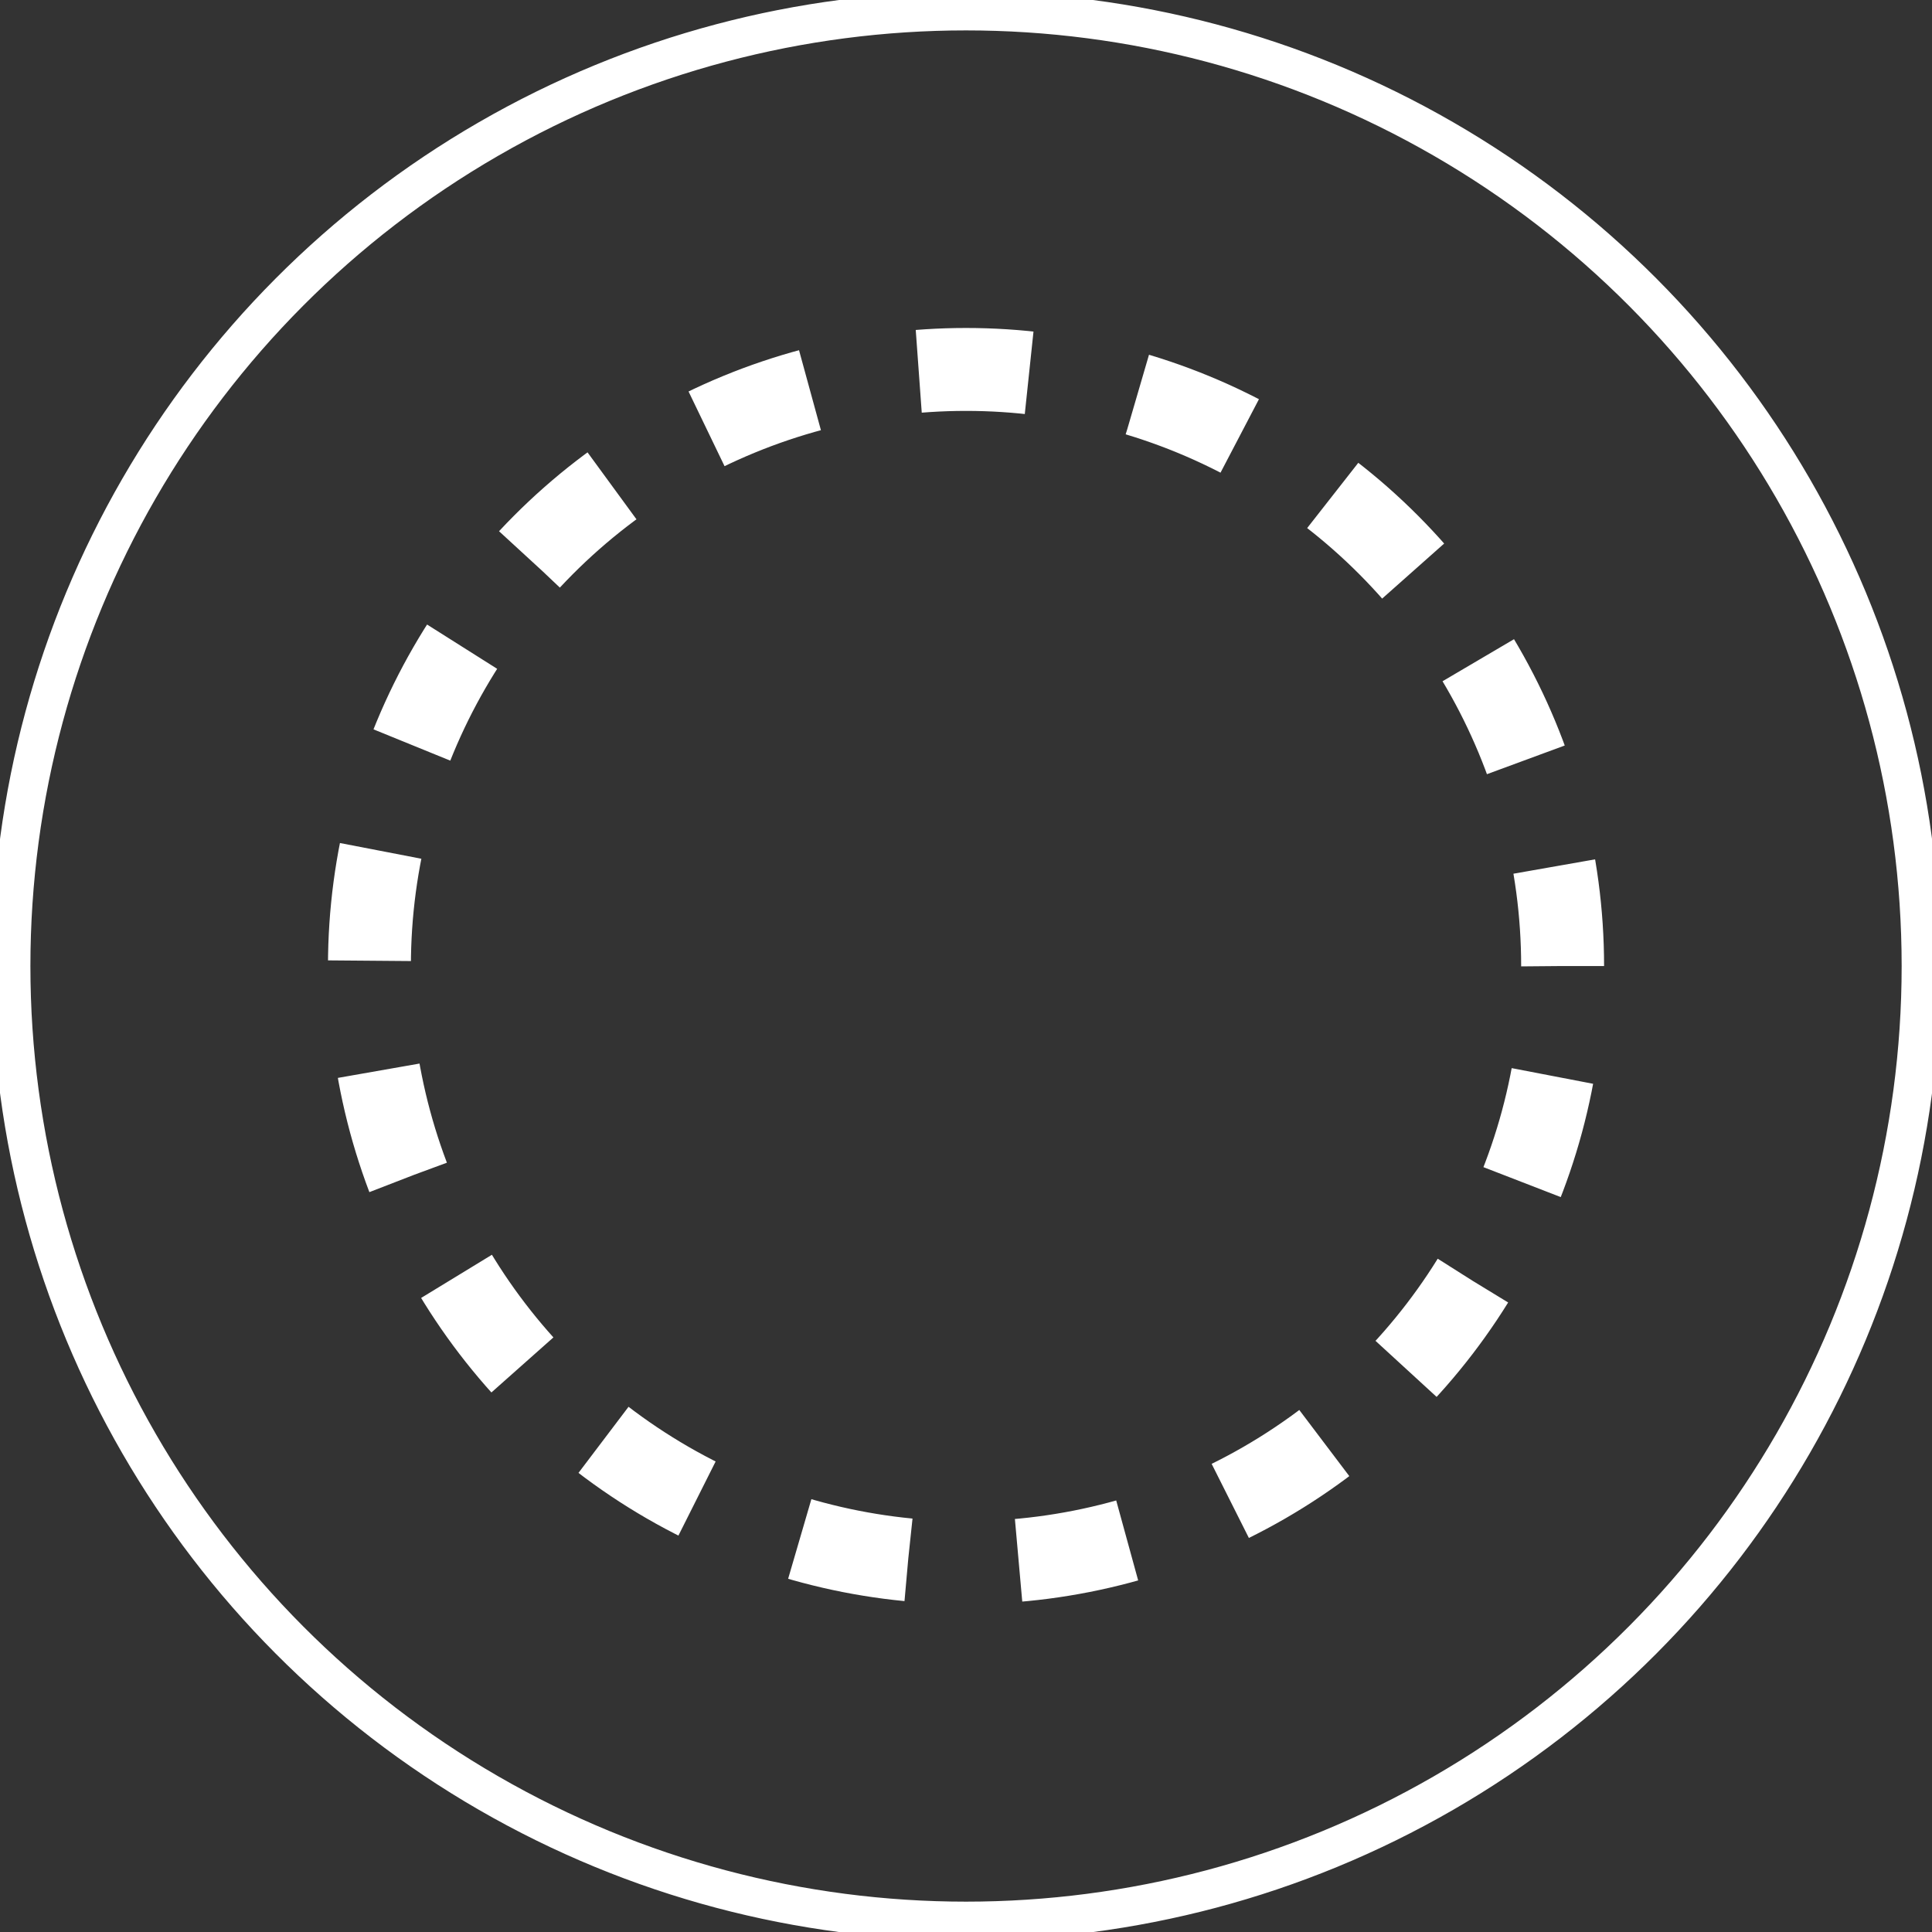 <svg id="Layer_1" data-name="Layer 1" xmlns="http://www.w3.org/2000/svg" viewBox="0 0 349.49 349.49">
    <rect x="0" y="0" width="349.49" height="349.49" fill="#333333" stroke="none"/>
    <defs>
                <style type="text/css">
            .st0{
                fill:none;
                stroke:#fff;
                stroke-miterlimit:8;
                stroke-width:7px;
            }
            .st1{
                fill:none;
                stroke:#fff;
                stroke-miterlimit:5;
                stroke-width:15px;
            }
        </style>
    <defs>
        <style>

            .st0{
                stroke-dasharray:1100;
                stroke-dashoffset:;
                animation:dash 1s linear infinite;
            }
             .st1{
                stroke-dasharray:20;
                stroke-dashoffset:100;
                animation:dash 5s linear infinite;
            }

            @keyframes dash {
                from{
                    stroke-dashoffset:1000;
                }
                to{
                    stroke-dashoffset:0;
                }

            }

        </style>
    </defs>
    </defs>
    <title>
    loading animation path
    </title>
    <circle class="st0" cx="174.75" cy="174.75" r="172.75"/>
    <circle class="st1" cx="174.75" cy="174.75" r="107.92"/>
</svg>
